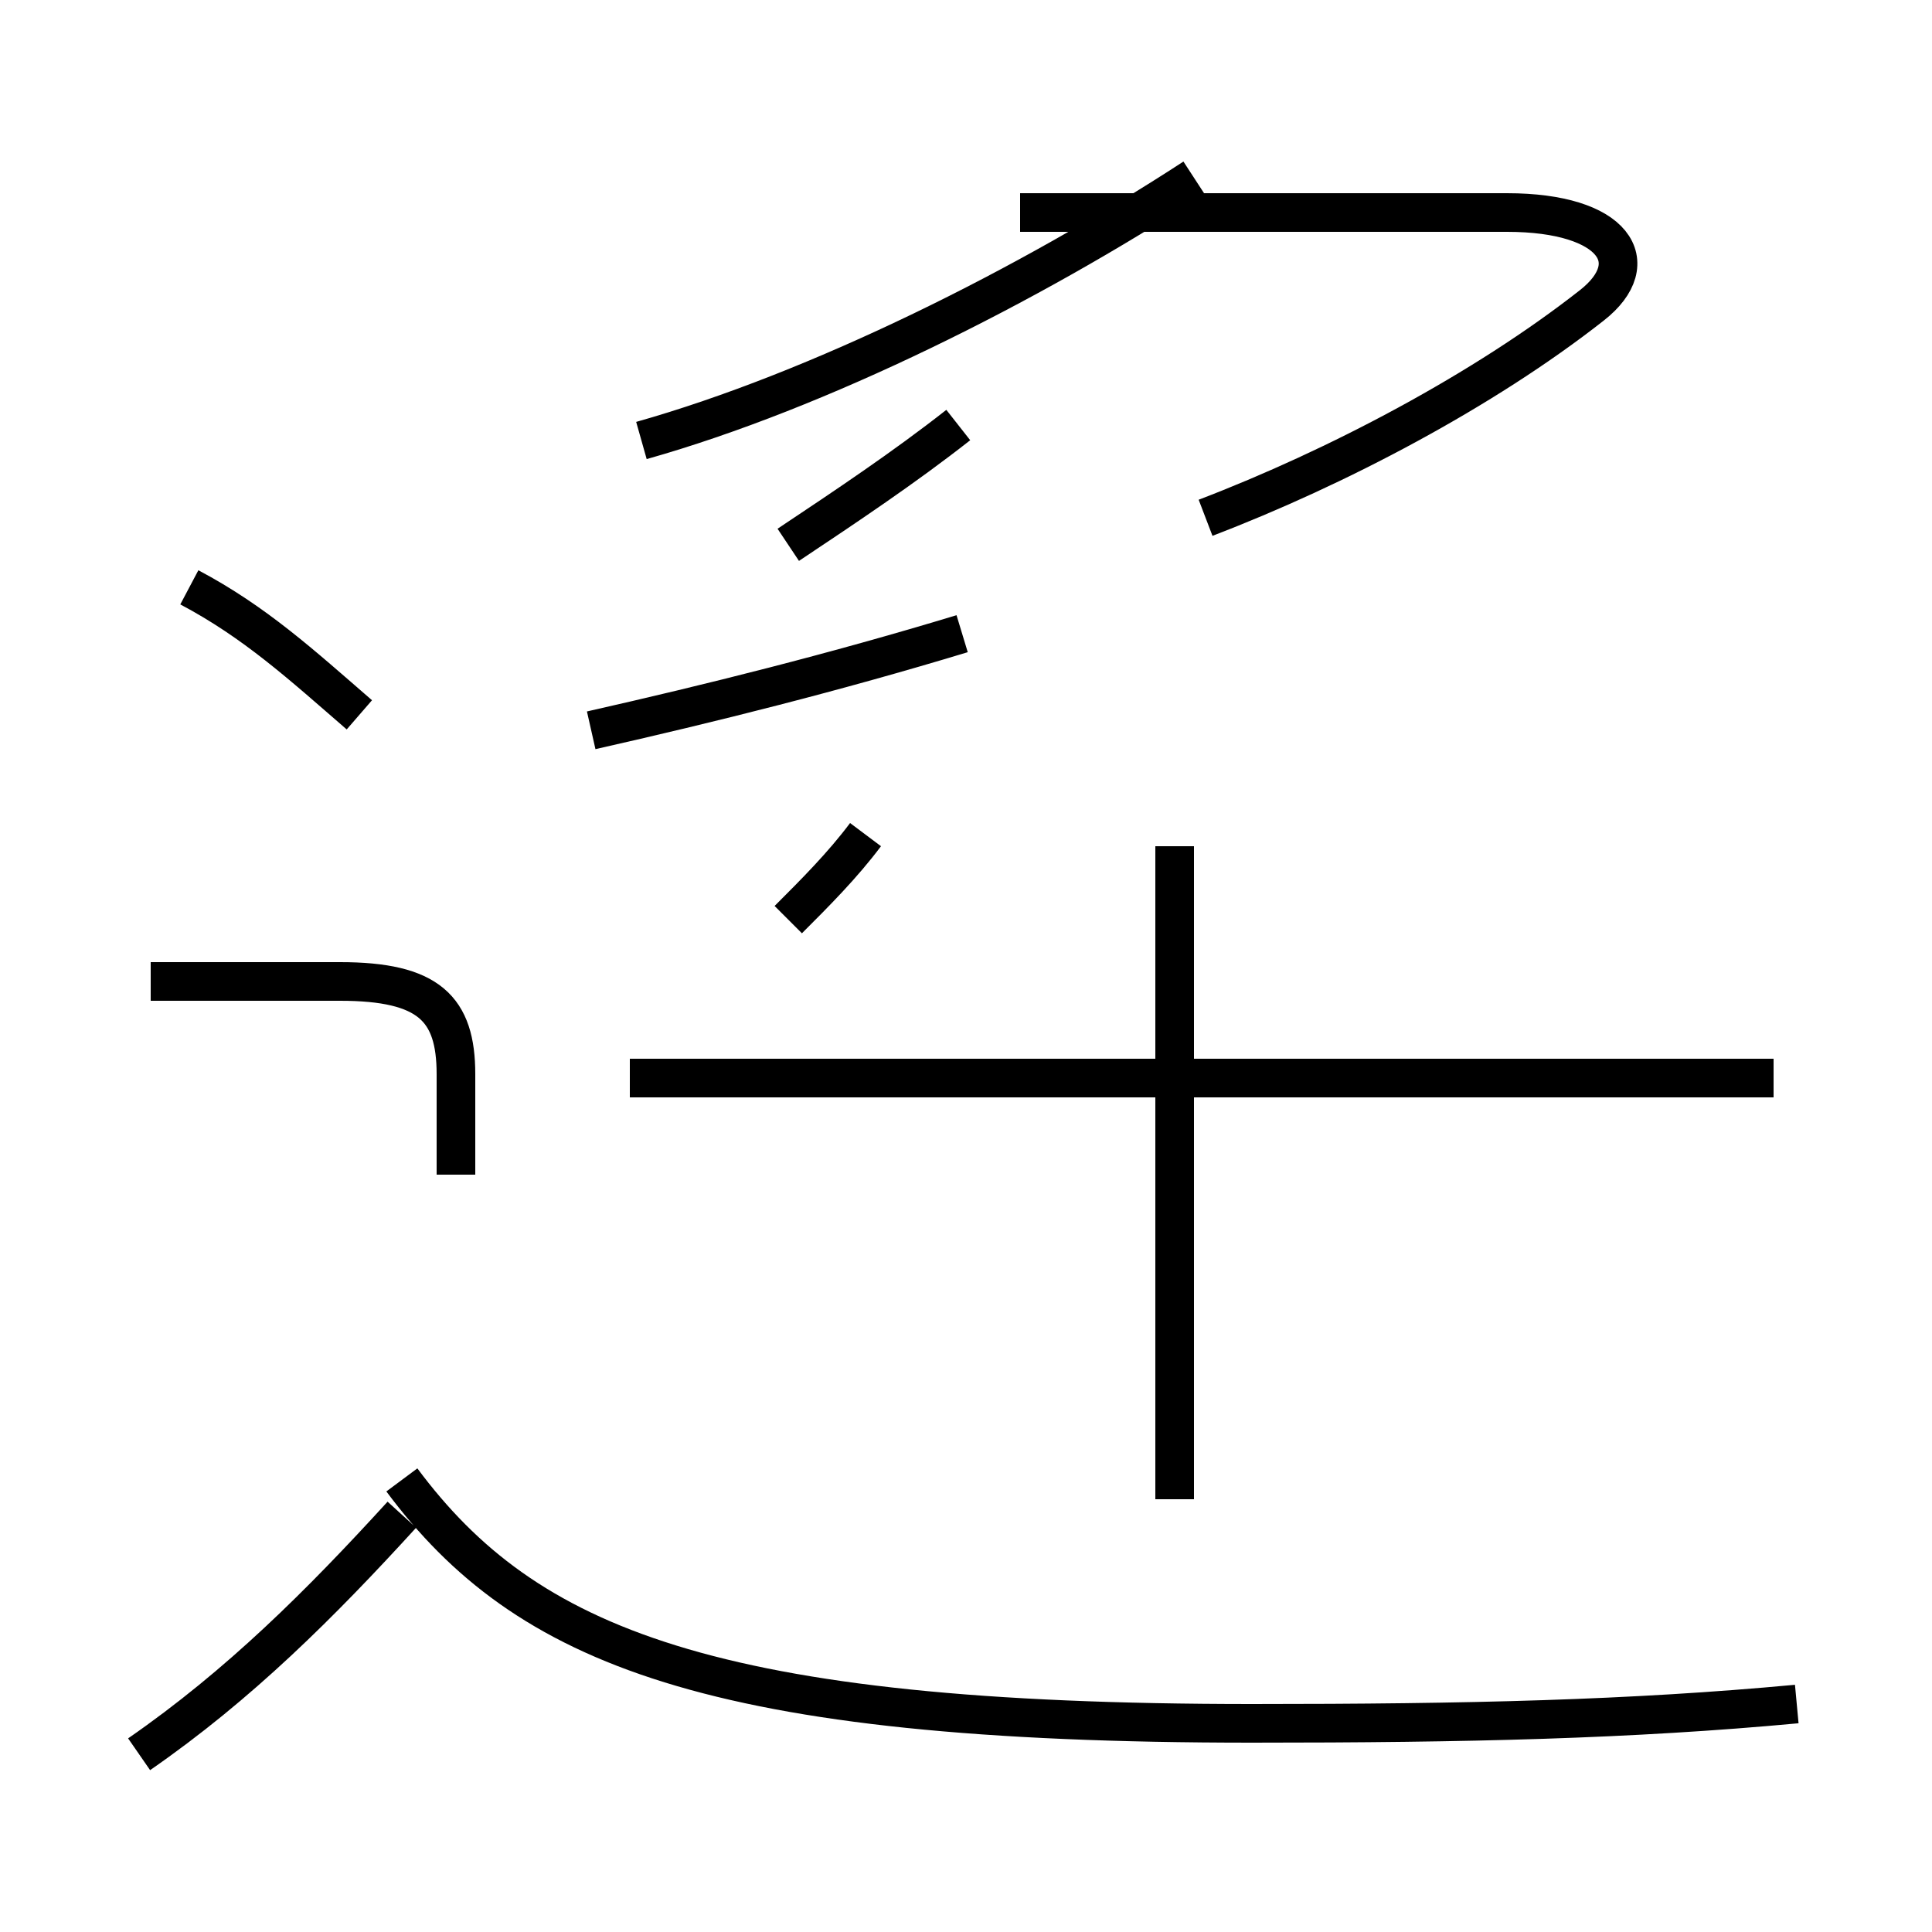 <?xml version='1.0' encoding='utf8'?>
<svg viewBox="0.0 -44.0 50.0 50.0" version="1.1" xmlns="http://www.w3.org/2000/svg">
<rect x="0.0" y="-44.0" width="50.0" height="50.0" fill="#808080" stroke="none"/>
<rect x="-1000" y="-1000" width="2000" height="2000" stroke="white" fill="white"/>
<g style="fill:none; stroke:#000000;  stroke-width:1">
<path d="M 9.3 25.5 C 7.8 26.8 6.6 27.9 4.9 28.8 M 3.6 -1.4 C 6.2 0.4 8.3 2.5 10.4 4.8 M 11.8 13.6 L 11.8 16.2 C 11.8 17.9 11.1 18.6 8.8 18.6 L 3.9 18.6 M 16.6 32.6 C 21.2 33.9 26.6 36.6 30.9 39.4 M 15.3 25.1 C 18.4 25.8 21.6 26.6 24.9 27.6 M 20.4 20.2 C 21.1 20.9 21.8 21.6 22.4 22.4 M 20.4 29.9 C 21.9 30.9 23.4 31.9 24.8 33.0 M 45.9 16.1 L 16.3 16.1 M 46.5 -0.1 C 42.2 -0.5 38.0 -0.6 32.4 -0.6 C 18.4 -0.6 13.6 1.4 10.4 5.7 M 30.4 5.2 L 30.4 22.1 M 31.2 30.6 C 34.6 31.9 38.4 33.9 41.2 36.1 C 42.6 37.2 41.8 38.5 39.0 38.5 L 26.4 38.5" transform="scale(1, -1)" />
</g>
</svg>
